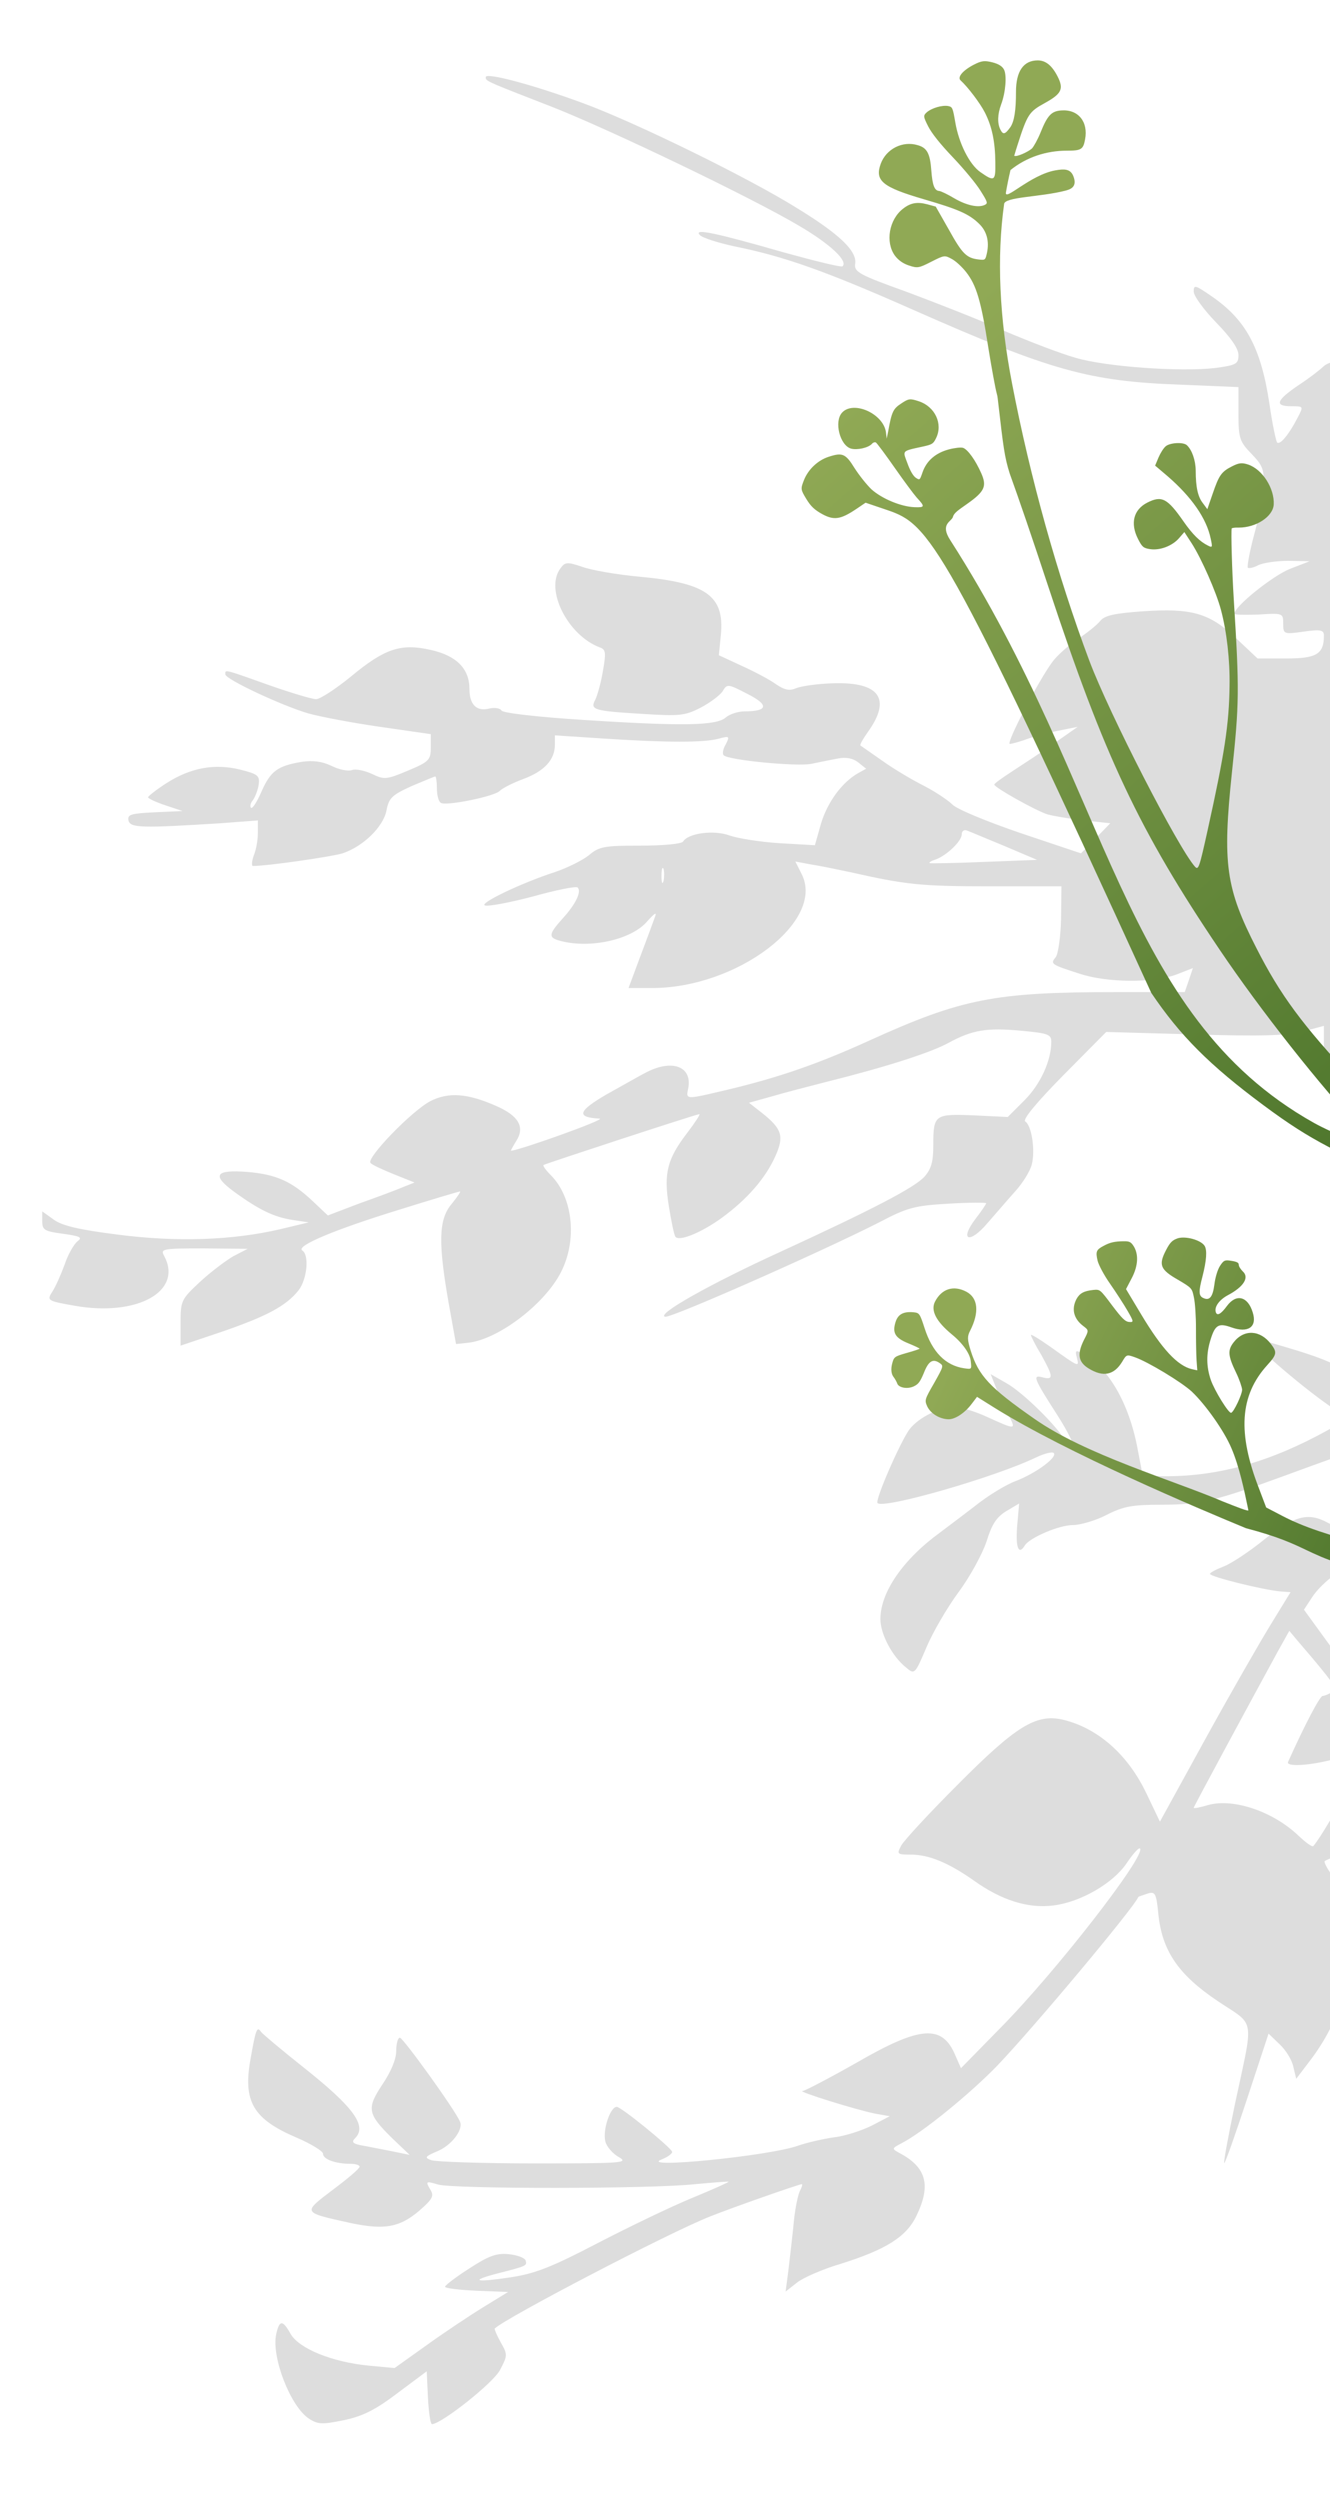 <svg width="630" height="1184" viewBox="0 0 630 1184" fill="none" xmlns="http://www.w3.org/2000/svg">
<g clip-path="url(#clip0_101_13)">
<path fill-rule="evenodd" clip-rule="evenodd" d="M630 171.786C628.696 172.251 627.472 172.94 626.723 173.689C625.374 175.038 620.17 179.084 615.159 182.359C604.366 189.68 603.595 192.378 611.69 192.378C614.57 192.378 616.015 192.378 616.407 193.02C616.803 193.668 616.128 194.968 614.774 197.58C610.534 205.864 606.294 210.874 604.944 209.525C604.366 208.754 602.632 200.47 601.283 191.029C597.235 164.441 590.104 151.34 573.722 140.165C566.205 134.963 565.434 134.771 565.434 138.046C565.434 140.165 570.253 146.716 576.035 152.689C582.973 159.817 586.635 165.019 586.635 168.102C586.635 172.34 585.671 172.918 575.649 174.267C559.267 176.194 523.804 173.689 509.542 169.45C502.603 167.524 487.57 161.744 475.813 156.735C464.249 151.533 443.434 143.441 429.558 138.239C407.008 130.147 404.502 128.798 405.08 124.945C406.044 118.972 397.949 111.073 377.52 98.549C354.392 84.1 300.812 57.897 276.142 48.842C252.05 39.979 230.079 34.199 230.079 36.511C230.079 36.715 230.075 36.896 230.105 37.07C230.363 38.54 233.107 39.573 261.88 50.768C289.248 61.558 356.319 93.733 378.676 107.027C393.131 115.504 401.804 123.596 399.106 126.101C398.527 126.679 386 123.596 371.352 119.55C339.166 110.302 328.373 107.99 331.456 111.265C332.613 112.614 339.937 114.926 347.839 116.66C371.738 121.477 391.204 128.413 433.412 147.101C497.592 175.423 515.709 180.625 559.267 182.166L586.635 183.322V195.846C586.635 207.598 587.213 209.14 592.802 214.92C598.199 220.507 598.97 222.434 598.392 230.526C598.199 235.535 596.079 245.939 593.959 253.645C591.839 261.545 590.682 268.288 591.068 268.866C591.646 269.251 593.766 268.866 595.886 267.71C598.199 266.554 604.559 265.591 610.148 265.591L620.363 265.783L610.919 269.444C602.824 272.719 584.708 287.169 584.708 290.637C584.708 291.215 589.911 291.215 596.272 291.023C607.643 290.252 607.835 290.445 607.835 295.261C607.835 300.271 608.028 300.463 617.472 299.115C625.76 297.959 627.109 298.344 627.109 301.041C627.109 309.711 623.64 311.83 609.377 311.83H595.693L585.671 302.39C572.951 290.252 564.471 287.94 541.343 289.481C528.044 290.445 523.226 291.408 521.106 294.105C519.564 296.032 514.745 299.885 510.313 302.775C506.072 305.665 500.676 310.482 498.556 313.372C491.81 322.427 476.392 352.29 478.319 352.29C479.283 352.29 483.523 351.134 487.57 349.593C491.81 348.244 498.556 346.51 502.796 345.74L510.505 344.198L498.941 352.29C492.581 356.722 483.715 362.502 479.283 365.392C474.85 368.282 470.995 370.979 470.995 371.557C470.995 372.906 490.268 383.695 496.05 385.621C498.749 386.392 506.458 387.741 513.396 388.511L525.924 389.86L512.047 404.117L483.33 394.484C467.526 389.089 453.071 383.117 451.144 380.997C449.216 379.071 443.242 375.025 438.038 372.328C432.641 369.63 423.776 364.428 418.379 360.575C415.584 358.648 412.983 356.818 411.031 355.445C409.08 354.073 407.779 353.157 407.586 353.061C407.2 352.676 408.742 349.978 411.055 346.703C422.426 330.904 416.644 322.812 394.48 323.583C387.349 323.776 379.447 324.932 377.134 325.895C374.05 327.244 371.738 326.858 367.498 323.968C364.607 321.849 357.283 317.996 351.308 315.298L340.515 310.289L341.479 300.463C343.213 282.16 334.54 275.995 302.932 273.105C292.332 272.141 280.189 270.022 275.949 268.481C268.626 265.976 267.662 266.169 265.542 269.059C257.832 279.077 269.011 301.041 284.237 306.629C286.935 307.592 287.128 309.133 285.586 317.803C284.622 323.583 282.888 329.556 281.924 331.482C279.419 336.106 281.346 336.684 303.703 338.033C321.82 339.189 324.325 338.996 331.842 335.143C336.275 332.831 340.9 329.363 342.249 327.436C344.37 323.776 344.755 323.776 354.006 328.592C364.414 333.794 363.836 336.877 352.657 336.877C349.573 336.877 345.526 338.226 343.791 339.767C339.359 343.62 323.94 344.006 276.335 340.923C254.749 339.574 238.174 337.648 237.595 336.492C236.825 335.336 234.319 334.95 231.814 335.528C225.839 337.07 222.37 333.794 222.37 326.28C222.37 316.647 216.202 310.482 204.06 307.784C189.798 304.509 182.088 307.207 166.092 320.5C158.96 326.28 151.637 331.097 149.709 331.097C147.782 331.097 137.567 328.014 127.16 324.354C110.686 318.472 107.458 317.304 106.853 318.108C106.665 318.357 106.73 318.797 106.73 319.344C106.73 321.656 133.52 334.18 146.047 337.84C151.444 339.382 166.67 342.272 179.968 344.198L204.06 347.666V354.024C204.06 359.804 203.289 360.768 193.074 365.006C183.052 369.245 181.896 369.245 176.306 366.548C173.03 365.006 168.79 364.043 166.863 364.621C164.935 365.392 160.502 364.428 157.033 362.694C152.6 360.575 148.36 359.997 142.964 360.768C131.4 362.694 128.123 365.199 123.883 374.832C121.763 379.649 119.643 383.117 118.872 382.539C118.294 381.768 118.679 380.227 119.836 378.878C120.799 377.53 122.148 374.254 122.534 371.557C123.112 367.318 122.148 366.548 113.668 364.428C101.719 361.538 90.54 363.465 78.976 370.786C74.158 373.869 70.303 376.952 70.111 377.53C70.111 378.108 73.772 379.841 78.398 381.383L86.493 384.08L73.387 384.658C62.209 385.236 60.281 385.621 60.859 388.511C61.63 392.172 67.412 392.172 104.417 389.86L122.148 388.511V394.484C122.148 397.567 121.378 402.383 120.221 405.081C119.257 407.778 119.065 410.09 119.836 410.09C126.967 410.09 157.226 405.659 162.237 404.117C172.066 400.842 181.51 391.594 183.052 383.887C184.208 377.915 185.558 376.566 194.809 372.328C195.38 372.088 195.943 371.852 196.494 371.621C201.7 369.437 205.831 367.704 206.18 367.704C206.566 367.704 206.951 370.208 206.951 373.291C206.951 376.566 207.722 379.649 208.878 380.227C211.384 381.768 234.512 377.144 236.825 374.447C237.981 373.291 242.799 370.786 248.003 368.86C257.832 365.199 262.844 359.804 262.844 352.676V348.244L286.55 349.786C316.231 351.712 333.577 351.712 340.515 349.786C345.526 348.437 345.719 348.63 343.791 352.483C342.442 354.602 342.057 357.107 342.828 357.685C345.14 359.997 377.327 363.08 384.265 361.731C387.927 360.96 393.709 359.804 396.793 359.226C400.648 358.456 403.924 359.034 406.43 360.96L410.284 364.043L406.43 366.162C398.72 370.594 391.975 379.841 388.891 390.053L386 400.264L369.232 399.301C359.981 398.723 349.381 396.989 345.526 395.64C338.202 392.943 326.06 394.484 323.554 398.53C322.783 399.686 313.725 400.457 303.317 400.457C286.164 400.457 283.851 400.842 278.84 405.081C275.949 407.393 268.626 411.053 262.844 412.98C246.847 418.182 226.802 427.815 229.693 428.779C231.235 429.357 241.45 427.43 252.436 424.54C263.422 421.457 273.058 419.531 273.637 420.301C275.564 422.228 272.673 428.201 266.698 434.751C259.76 442.458 259.567 443.999 265.349 445.541C279.611 449.394 299.27 444.963 306.594 436.293C310.063 432.439 311.219 431.669 310.256 434.173C309.484 436.295 306.401 444.772 303.317 452.862L297.728 467.89H308.907C349.188 467.89 390.818 436.293 379.832 414.136L376.749 407.971L383.88 409.319C387.734 409.897 396.215 411.631 402.575 412.98C428.979 418.953 436.11 419.723 468.682 419.723H502.796L502.603 435.137C502.411 443.614 501.254 451.706 500.098 453.247C497.399 456.522 497.785 456.715 511.469 461.146C524.382 465.385 545.968 465.578 557.147 461.532L565.049 458.449L563.121 464.229L561.194 469.816H528.622C470.995 469.816 455.576 472.899 411.826 492.744C387.734 503.726 368.847 510.276 344.562 516.056C331.02 519.249 326.793 520.325 325.819 519.005C325.324 518.333 325.67 517.041 326.06 515.093C327.795 505.074 318.543 501.606 306.594 507.579C304.41 508.67 300.164 511.06 295.491 513.69C292.74 515.238 289.841 516.869 287.128 518.368C273.637 526.267 272.866 529.157 284.044 529.735C287.513 529.928 246.654 544.571 242.028 544.956C241.836 544.956 242.992 542.837 244.534 540.332C248.774 533.781 245.69 528.387 235.09 523.763C221.599 517.79 212.54 517.02 203.867 521.451C195.002 526.075 173.223 548.617 175.535 550.736C176.306 551.699 181.51 554.011 186.714 556.131L196.351 559.984L190.569 562.296C187.485 563.645 178.041 567.113 169.946 570.003L155.299 575.59L148.167 568.847C138.145 559.406 130.821 556.131 117.137 554.975C101.912 553.819 100.177 556.516 110.97 564.415C122.919 573.085 129.858 576.361 138.531 577.709L146.24 578.865L132.556 582.141C110.006 587.342 83.987 588.306 55.656 584.645C37.346 582.333 29.251 580.407 25.396 577.517L20 573.663V578.287C20 582.526 21.156 583.104 29.829 584.26C38.117 585.416 39.273 585.994 36.575 587.92C35.033 589.269 32.142 594.086 30.6 598.902C28.866 603.526 26.36 609.306 24.818 611.618C22.12 615.857 22.313 616.05 35.419 618.362C64.907 623.564 86.686 611.618 77.82 594.856C75.893 591.388 76.663 591.196 96.515 591.196L117.33 591.388L110.584 594.856C106.923 596.976 99.791 602.37 94.78 606.994C85.915 615.279 85.529 615.857 85.529 626.454V637.243L104.995 630.692C126.196 623.371 135.447 618.554 141.422 611.04C145.469 605.838 146.626 594.278 143.156 592.159C140.073 590.04 158.382 582.333 189.027 572.893C204.445 568.076 217.359 564.223 217.937 564.223C218.322 564.223 216.588 566.92 213.889 570.195C207.722 577.517 207.529 588.498 212.54 617.206L216.009 636.472L221.599 635.894C236.439 634.353 259.567 616.435 266.505 600.829C273.444 585.608 270.938 566.535 260.916 556.516C258.603 554.204 257.062 552.085 257.447 551.699C258.218 551.121 329.915 527.616 331.264 527.616C331.842 527.616 329.336 531.469 325.674 536.286C316.038 548.809 314.303 555.553 316.809 571.159C317.965 578.287 319.314 584.838 319.892 585.608C321.434 588.113 332.035 583.875 341.864 576.746C354.006 567.883 362.679 557.865 367.305 547.461C371.545 538.02 370.388 534.552 360.945 527.038L354.777 522.222L365.185 519.332C370.967 517.598 382.916 514.515 391.975 512.203C419.728 505.267 440.736 498.524 449.216 493.9C460.588 487.734 467.333 486.578 483.715 488.12C496.436 489.276 497.978 489.854 497.978 493.322C497.978 502.377 492.774 513.552 485.257 521.066L477.355 528.965L461.358 528.194C442.663 527.423 442.085 527.809 442.085 542.451C442.085 550.158 441.121 553.626 437.845 557.287C433.027 562.489 413.368 572.7 369.81 592.737C336.853 607.765 310.449 622.6 315.074 623.564C318.158 624.142 388.698 592.93 416.066 579.058C429.943 571.737 433.219 570.966 449.409 570.003C459.046 569.425 467.14 569.425 467.14 569.81C467.14 570.195 464.828 573.663 462.129 577.131C454.227 587.535 459.238 589.269 467.719 579.251C469.129 577.639 470.75 575.771 472.41 573.857C475.515 570.278 478.757 566.541 481.017 564.03C484.486 560.177 487.956 554.589 488.726 551.507C490.461 544.956 488.726 533.011 485.643 531.084C484.294 530.121 491.232 521.836 503.76 509.12L523.997 488.698L565.434 489.854C597.428 490.817 609.185 490.432 617.087 488.505L627.109 485.808V497.753C627.109 504.893 627.893 509.812 630 514.769V171.786ZM491.232 407.2L475.813 400.649C471.851 399.029 467.973 397.409 464.848 396.103C461.284 394.614 458.698 393.533 458.082 393.328C456.733 392.75 455.576 393.521 455.576 395.062C455.576 398.337 448.445 405.081 443.242 407.007C441.314 407.585 439.965 408.356 440.351 408.741C440.736 408.934 452.493 408.741 466.177 408.163L491.232 407.2ZM313.34 414.907C313.34 417.989 313.725 419.145 314.303 417.219C314.689 415.485 314.689 412.787 314.303 411.439C313.725 410.283 313.34 411.631 313.34 414.907Z" fill="#DDDDDD"/>
<path d="M630 645.205C626.196 643.447 621.299 641.714 614.388 639.555C603.595 636.28 594.151 633.582 593.381 633.582C589.651 633.582 615.15 655.645 630 665.94V645.205Z" fill="#DDDDDD"/>
<path d="M630 676.664C629.631 676.874 629.245 677.091 628.843 677.317C602.054 692.153 577.769 699.089 552.136 699.089H541.343L538.837 685.987C534.79 664.409 524.96 647.454 512.625 640.904C509.542 639.17 509.156 639.555 510.12 643.023C511.26 647.581 511.089 647.459 498.162 638.228L497.592 637.821C492.388 634.16 488.341 631.656 488.341 632.234C488.341 632.812 490.461 637.05 493.159 641.482C498.941 651.886 499.134 653.62 493.93 652.271C488.919 650.922 489.497 652.464 500.869 670.189C505.687 677.703 509.156 684.639 508.385 685.409C507.807 685.987 506.265 684.831 504.916 682.712C500.676 675.198 484.486 659.399 476.97 655.161L469.261 650.73L472.151 658.051C473.472 661.132 475.352 665.107 476.769 668.104C477.213 669.042 477.612 669.885 477.933 670.574C481.403 677.125 481.017 677.125 467.911 671.152C462.129 668.455 455.191 666.335 452.493 666.335C445.169 666.335 435.532 670.959 430.907 676.739C426.667 682.327 414.332 710.456 415.681 711.805C418.572 714.695 470.995 699.667 490.654 690.226C494.701 688.299 498.556 687.336 499.134 688.107C501.061 690.033 490.654 697.74 481.017 701.401C476.392 703.135 467.911 708.337 462.129 712.961C458.278 715.941 453.786 719.322 450.202 722.019C448.226 723.507 446.526 724.786 445.362 725.677C427.823 738.392 417.03 753.998 417.03 766.714C417.03 773.843 422.619 784.44 429.172 789.642C433.219 793.11 433.412 792.917 438.809 780.201C441.7 773.265 448.638 761.32 454.035 753.998C459.624 746.484 465.406 735.695 467.333 729.915C469.839 721.823 471.959 718.548 476.584 715.658L482.752 711.997L481.788 722.979C481.017 732.998 482.559 736.658 485.45 731.842C487.763 728.181 501.64 722.209 508.193 722.209C511.662 722.209 518.986 720.089 524.189 717.392C532.091 713.346 536.332 712.575 550.016 712.575C568.325 712.575 575.649 710.841 607.835 699.089C617.078 695.695 624.256 693.073 630 691.03V676.664Z" fill="#DDDDDD"/>
<path d="M630 721.651C629.642 721.48 629.259 721.279 628.843 721.053C619.592 716.043 613.232 717.777 598.97 728.952C591.646 734.924 582.78 740.704 579.504 741.86C576.035 743.209 573.144 744.75 573.144 745.328C573.144 746.677 598.006 752.842 606.294 753.613L611.305 753.998L601.861 769.412C596.657 777.889 582.587 802.358 570.831 823.743L549.437 862.662L543.077 849.368C534.211 830.679 519.757 818.156 503.181 814.303C490.654 811.606 481.21 817.385 453.649 845.129C440.158 858.616 428.208 871.525 426.859 874.029C424.739 878.075 424.932 878.268 431.485 878.268C440.158 878.268 449.602 882.314 461.358 890.599C474.272 899.846 486.992 903.892 498.941 902.351C511.854 900.81 527.466 891.754 533.826 882.121C536.717 877.882 539.415 874.8 539.993 875.378C543.077 878.461 499.905 934.141 473.308 960.921L455.191 979.417L452.493 973.252C446.325 958.609 435.918 959.38 406.237 976.527C393.324 983.849 381.567 990.014 380.218 990.207C376.941 990.207 405.851 999.262 414.91 1001L421.463 1002.15L412.982 1006.58C408.357 1008.9 400.262 1011.59 394.866 1012.17C389.662 1012.94 382.145 1014.68 378.291 1016.02C364.607 1021.03 301.39 1027.2 313.532 1022.57C316.423 1021.42 318.736 1019.68 318.351 1018.91C317.387 1016.6 294.259 997.721 292.139 997.721C289.055 997.721 285.393 1008.7 286.742 1014.1C287.321 1016.6 290.404 1020.07 293.295 1021.61C297.921 1024.31 294.259 1024.5 253.207 1024.5C228.344 1024.5 206.18 1023.73 204.253 1022.96C200.976 1021.8 201.362 1021.23 206.758 1018.91C213.697 1016.22 219.479 1008.7 217.937 1004.85C216.202 1000.03 190.954 964.968 189.412 964.968C188.449 964.968 187.678 967.857 187.678 971.325C187.678 975.179 185.172 981.151 181.125 987.124C173.608 998.491 173.994 1001 185.75 1012.56L194.038 1020.46L184.594 1018.53C182.307 1018.11 179.797 1017.61 177.488 1017.15C174.544 1016.57 171.929 1016.05 170.524 1015.83C167.055 1015.06 166.477 1014.29 168.212 1012.56C173.994 1006.78 167.633 997.913 143.542 978.839C133.327 970.747 124.461 963.233 123.69 962.27C121.763 959.38 121.185 960.729 118.679 974.986C115.017 995.216 119.836 1003.5 140.651 1012.36C147.396 1015.25 152.986 1018.72 152.986 1019.88C152.986 1022.57 158.96 1024.69 166.092 1024.69C168.404 1024.69 170.332 1025.27 170.332 1026.04C170.332 1027.01 164.55 1031.82 157.611 1037.02C150.92 1042.11 147.285 1044.76 147.643 1046.65C148.058 1048.85 153.848 1050.03 166.477 1052.82C182.281 1056.1 189.412 1054.75 198.663 1046.85C205.024 1041.26 205.795 1039.91 203.674 1036.64C201.554 1032.98 201.747 1032.79 207.529 1034.52C215.238 1036.64 308.328 1036.64 329.336 1034.33C337.817 1033.56 344.948 1032.98 345.14 1033.17C345.333 1033.36 337.624 1036.83 327.795 1040.88C317.965 1044.92 297.921 1054.56 283.08 1062.26C261.302 1073.63 253.4 1076.71 241.836 1078.45C225.261 1080.95 222.177 1080.18 235.283 1076.71L235.989 1076.53C249.551 1073.05 249.725 1073.01 248.967 1070.36C248.389 1069.2 244.919 1067.85 240.872 1067.47C235.09 1066.89 231.235 1068.43 222.37 1074.21C216.009 1078.25 210.998 1082.11 210.806 1082.88C210.806 1083.65 217.551 1084.42 225.839 1084.81L240.679 1085.38L228.73 1092.7C222.177 1096.75 210.035 1104.84 201.747 1110.82L186.907 1121.41L174.572 1120.26C157.033 1118.52 141.807 1112.16 137.76 1105.42C133.905 1098.48 132.363 1098.48 130.821 1105.42C128.509 1116.21 137.567 1139.52 146.24 1145.3C150.673 1148.19 152.6 1148.19 163.008 1146.07C172.066 1144.15 178.041 1141.06 188.449 1133.16L202.133 1122.95L202.711 1135.48C203.096 1142.41 203.867 1148 204.638 1148C209.456 1147.61 233.548 1128.54 236.825 1122.38C240.486 1115.44 240.486 1115.05 237.21 1109.27C235.283 1105.81 234.126 1102.92 234.319 1102.72C239.716 1097.52 316.616 1057.45 336.082 1049.74C346.104 1045.69 378.483 1034.33 379.832 1034.33C380.218 1034.33 379.832 1035.87 378.869 1037.6C377.905 1039.53 376.363 1047.04 375.785 1054.56C375.014 1061.88 373.858 1071.9 373.279 1076.52L372.123 1085.19L377.52 1080.95C380.411 1078.64 389.662 1074.59 398.142 1072.09C419.535 1065.35 429.365 1059.37 434.183 1049.16C441.121 1034.71 438.809 1026.24 425.896 1019.49C422.426 1017.57 422.426 1017.37 426.859 1015.06C437.074 1009.86 459.431 991.555 472.344 978.261C489.497 960.344 537.102 903.507 539.223 898.305C539.415 898.112 541.149 897.535 543.461 896.764L543.463 896.764C547.125 895.608 547.703 896.378 548.666 906.204C550.401 923.737 558.11 935.104 576.805 947.628C583.965 952.424 588.145 954.453 590.022 957.78C592.897 962.872 590.379 971.005 584.9 996.757C581.817 1011.59 579.504 1023.92 579.889 1024.31C580.275 1024.69 585.093 1011.01 590.682 994.06L600.897 963.041L606.294 968.243C609.185 970.94 612.076 975.757 612.654 978.839L614.003 984.427L620.749 975.564C624.381 970.745 627.47 965.836 630 960.851V886.665C629.936 886.561 629.871 886.459 629.807 886.36C628.072 883.855 627.109 881.543 627.494 881.351C627.669 881.176 628.593 880.725 630 880.124V862.137C626.748 867.635 623.752 872.303 622.098 874.222C621.519 874.8 618.436 872.488 614.967 869.213C603.017 857.845 584.322 851.487 572.373 854.763C568.518 855.919 565.434 856.497 565.434 856.111C565.434 855.533 592.417 805.633 605.137 782.32L610.726 772.302L614.581 776.926C615.111 777.552 615.834 778.395 616.683 779.385C619.231 782.356 622.917 786.655 625.952 790.412C627.709 792.552 629.043 794.239 630 795.593V779.258L617.665 762.283L621.712 756.118C623.501 753.354 627.075 749.767 630 747.44V721.651Z" fill="#DDDDDD"/>
<path d="M630 801.843C628.636 802.586 627.177 803.128 626.531 803.128C625.181 803.128 617.858 817.193 610.148 834.34C608.989 836.824 620.214 836.034 630 833.562V801.843Z" fill="#DDDDDD"/>
<path d="M472.618 188.821L472.891 191.18L472.891 191.182C475.205 211.214 475.815 216.498 478.274 224.206C483.158 237.806 488.548 253.536 496.634 278.018C523.126 358.282 539.666 393.34 577.765 449.792C597.053 478.382 625.074 513.963 646.297 536.607C649.547 540.239 652.234 543.403 652.065 543.705C651.73 544.954 631.125 536.667 622.364 531.738C530.855 480.442 526.125 374.248 450.118 255.785C445.079 248.017 450.81 247.069 451.425 244.702C451.909 242.843 454.146 241.441 458.154 238.596C466.408 232.778 467.508 230.277 464.842 224.19C462.09 217.931 458.443 212.883 456.202 212.081C455.168 211.744 452.119 212.109 449.459 212.815C443.196 214.491 438.924 218.174 437.028 223.562C436.235 225.868 435.909 226.818 435.379 226.95C435.008 227.042 434.537 226.732 433.737 226.207C432.527 225.312 431.091 222.914 429.82 219.354C428.826 216.662 428.152 215.242 428.568 214.309C429.107 213.103 431.47 212.712 437.328 211.435C441.491 210.504 442.091 210.199 443.404 207.482C446.751 200.709 442.91 192.523 435.155 189.996C431.019 188.648 430.418 188.738 426.953 191.04C423.059 193.56 422.382 194.984 420.728 204.239L420.022 207.726L419.657 204.676C418.434 195.913 404.29 189.517 398.873 195.401C394.992 199.641 397.823 210.929 403.121 212.441C406.006 213.238 411.242 212.085 412.991 210.224C413.502 209.533 414.446 209.268 414.921 209.566C415.396 209.864 419.431 215.254 423.817 221.544C428.204 227.835 432.934 234.166 434.19 235.576C438.262 239.977 438.136 240.365 433.192 240.183C426.699 239.926 417.775 236.16 412.844 231.765C410.55 229.588 406.95 225.055 404.82 221.716C400.559 214.823 399.05 214.188 392.574 216.296C387.471 217.921 382.859 222.209 380.833 227.339C379.186 231.521 379.231 231.821 381.928 236.274C384.016 239.743 385.876 241.493 389.458 243.446C394.981 246.462 398.116 246.053 405.517 241.102L410.009 238.062L420.565 241.645C440.041 248.349 447.184 255.395 545.329 470.176C558.97 490.42 573.04 504.513 598.491 523.387C610.289 532.164 618.925 537.695 629.495 543.213C652.102 555.012 662.806 561.217 669.46 566.03C682.294 575.574 695.375 589.631 708.706 608.631C716.912 620.098 735.785 656.773 743.442 675.639C746.068 682.286 753.29 700.509 759.462 716.032C765.633 731.554 772.763 748.962 775.211 754.62L779.755 765.037L787.978 760.854C792.22 758.696 794.486 757.844 795.255 756.263C796.209 754.3 794.855 751.214 792.107 743.112C781.046 710.984 767.754 685.492 737.194 637.287C729.76 625.643 718.326 607.405 711.76 596.829C696.976 573.067 688.039 561.433 668.245 540.328C665.315 537.188 661.962 533.591 658.563 529.944L658.337 529.702L658.327 529.691C651.902 522.798 645.347 515.767 641.217 511.36C616.875 485.341 606.415 471.138 595.168 449.029C580.609 420.622 579.022 409.024 583.529 365.956C587.035 333.213 587.118 326.806 584.402 283.529C583.577 270.249 583.058 251.636 583.435 250.258C583.519 249.999 585.021 249.774 586.784 249.848C594.994 249.878 602.995 244.622 603.341 238.944C603.759 231.288 597.978 222.256 591.214 219.98C588.241 219.011 586.824 219.193 583.569 220.848C578.515 223.419 577.409 225.061 574.378 233.938L571.893 241.135L569.81 238.311C567.424 235.318 566.403 230.767 566.39 222.899C566.355 217.955 564.6 213.023 562.177 210.803C560.404 209.225 554.045 209.655 552.124 211.387C551.141 212.211 549.653 214.586 548.765 216.656L547.159 220.493L553.041 225.484C564.416 235.338 571.494 245.437 573.497 255.097C574.386 259.176 574.302 259.434 572.274 258.416C568.392 256.508 564.973 253.177 560.586 246.887C552.987 235.975 550.311 234.531 543.459 238.017C536.949 241.329 535.276 247.789 539.068 255.245C540.986 259.015 541.592 259.57 544.862 260.064C549.509 260.72 555.296 258.531 558.494 254.855L561.009 251.957L564.486 257.308C569.05 264.371 576.127 280.404 578.336 288.773C581.074 299.03 582.632 312.477 582.418 324.775C582.204 343.006 580.068 356.821 572.031 393.163C568.117 410.904 567.697 412.196 566.051 410.445C557.991 401.384 525.562 338.273 516.011 312.928C500.938 272.7 487.97 226.225 479.399 181.611C473.35 150.414 472.117 121.817 475.628 96.691C475.698 93.192 492.507 93.419 504.757 90.268C506.267 89.798 510.687 88.994 508.396 83.339C506.965 79.81 503.858 79.979 499.947 80.671C487.951 82.792 475.648 95.691 476.504 91.066C477.093 87.635 477.775 84.273 478.549 80.982C478.584 80.832 478.62 80.681 478.655 80.531C486.215 74.443 495.599 71.347 505.412 71.349C512.185 71.371 513.113 70.732 513.98 66.04C515.584 57.683 510.741 51.7 502.737 52.297C498.046 52.626 496.173 54.603 492.909 62.698C491.585 66.02 489.678 69.395 488.823 70.313C487.132 71.845 481.595 74.468 480.421 73.782C480.916 72.048 481.439 70.337 481.989 68.647C486.656 54.083 487.465 52.917 494.786 48.868C502.878 44.428 503.979 42.142 500.971 36.229C498.356 31.087 495.372 28.614 491.59 28.597C484.798 28.6 481.267 33.74 481.251 43.457C481.27 52.185 480.448 57.565 478.576 60.243C476.108 63.656 475.164 63.921 473.9 61.435C472.374 58.436 472.472 54.179 474.244 49.395C476.353 43.791 476.983 35.704 475.588 32.962C474.803 31.419 473.033 30.27 470.062 29.516C466.358 28.596 464.941 28.777 461.429 30.564C456.204 33.222 453.348 36.509 454.992 38.045C458.41 41.161 464.224 48.775 466.535 53.316C469.891 59.915 471.404 67.128 471.475 77.016C471.623 85.786 471.067 86.177 464.371 81.493C459.188 77.873 454.173 67.803 452.512 57.969C451.301 50.926 451.171 50.669 449.104 50.21C446.264 49.713 441.288 51.166 438.981 53.202C437.273 54.718 437.32 55.234 439.674 59.861C441.33 63.118 445.277 68.121 451.514 74.657C456.624 80.04 462.477 87.095 464.434 90.306C467.825 95.7 468.001 96.258 466.545 96.999C463.547 98.524 457.865 97.316 452.038 93.915C448.93 92.045 445.652 90.476 444.878 90.438C442.642 90.281 441.678 87.751 441.155 80.79C440.582 72.668 439.101 69.969 434.708 68.752C427.557 66.564 419.763 70.53 417.191 77.555C414.283 85.615 417.957 88.6 437.599 94.357C453.923 99.105 459.054 101.349 463.772 105.961C467.364 109.419 468.687 114.139 467.524 119.693C466.774 123.095 466.732 123.224 463.764 122.9C457.828 122.253 455.88 120.331 449.392 108.637L443.254 97.844L439.249 96.754C434.512 95.496 431.335 96.033 427.787 98.809C421.118 103.927 419.261 114.689 423.906 121.063C425.554 123.245 427.758 124.821 430.601 125.748C434.608 127.053 435.209 126.963 441.12 123.957C447.287 120.819 447.502 120.818 450.781 122.601C452.679 123.577 455.751 126.437 457.617 128.832C462.475 134.991 464.72 142.371 468.145 164.576C469.719 174.454 471.551 184.201 472.081 186.089C472.381 187.124 472.563 188.101 472.618 188.821Z" fill="url(#paint0_linear_101_13)"/>
<path d="M519.915 597.034C520.394 599.022 523.011 603.971 525.817 607.934C528.664 612.027 532.383 617.77 534.091 620.725C537.047 625.853 537.084 626.198 534.895 626.033C533.006 625.916 531.445 624.341 526.83 618.239C521.084 610.569 521.084 610.569 517.898 610.862C513.419 611.348 511.466 612.392 509.91 615.165C507.46 619.86 508.536 624.441 513.028 627.872C515.826 629.983 515.826 629.983 513.375 634.679C510.115 641.341 510.777 645.053 515.707 648.061C522.591 652.306 527.726 651.184 531.583 644.833C533.58 641.422 533.709 641.381 537.552 642.735C543.702 644.859 559.599 654.459 564.501 658.973C570.964 665.061 579.886 677.647 583.262 685.709C587.051 694.437 589.569 706.655 590.857 712.908L590.858 712.913L590.861 712.925C591.043 713.808 591.2 714.571 591.333 715.189C591.486 715.9 585.736 713.613 579.227 711.024C555.435 700.861 514.215 688.968 489.82 671.783C468.773 657.105 463.506 651.423 459.813 639.611C458.19 634.419 458.132 632.868 459.514 630.222C463.973 621.47 463.326 614.615 457.707 611.683C451.662 608.528 446.086 610.288 442.922 616.349C440.739 620.532 443.351 625.697 450.844 631.889C456.01 636.105 459.57 641.114 459.847 644.734C460.25 648.529 460.295 648.443 456.651 647.954C447.907 646.649 441.577 640.304 437.921 628.837C435.726 622.043 435.474 621.694 432.685 621.434C427.923 621.012 425.361 622.39 424.22 626.031C422.576 631.256 424.036 633.647 430.393 636.204C433.336 637.414 435.679 638.529 435.59 638.7C435.501 638.87 432.733 639.815 429.45 640.709C423.573 642.421 423.399 642.547 422.517 646.106C421.958 648.421 422.219 650.621 423.099 651.84C423.938 652.93 424.77 654.45 424.972 655.099C425.622 657.176 429.777 657.933 432.768 656.561C435.065 655.479 435.859 654.373 437.613 650.183C439.824 644.494 441.911 643.193 445.219 645.572C446.959 646.805 446.955 647.021 442.511 654.912C437.938 662.844 437.934 663.059 439.212 666.007C440.826 669.348 444.82 671.867 449.027 672.107C452.29 672.29 457.076 669.139 460.382 664.673L462.805 661.484L471.132 666.7C505.804 688.272 567.601 714.377 590.245 723.714C605.386 727.681 612.124 730.876 618.607 733.952C627.601 738.217 636.107 742.251 665.873 747.792L651.501 732.838C629.088 727.006 617.299 723.026 607.423 717.871L599.761 713.872L596.442 705.079C586.1 678.609 587.245 660.85 600.275 646.47C604.837 641.465 604.987 640.348 602.091 636.556C596.973 629.757 589.288 629.33 584.357 635.664C581.453 639.362 581.66 642.077 585.469 649.93C587.043 653.141 588.265 656.82 588.371 658.07C588.371 660.352 584.479 668.639 583.182 669.049C582.015 669.417 575.254 658.502 573.501 653.351C571.383 647.032 571.32 641.133 573.421 634.409C575.571 627.385 577.265 626.422 583.285 628.587C591.226 631.428 595.623 628.401 593.387 621.477C591.078 613.863 585.601 612.525 581.238 618.394C578.285 622.393 576.506 623.311 575.897 621.364C575.126 618.897 577.508 615.579 581.589 613.364C589.054 609.439 591.93 604.966 588.674 602.072C587.745 601.153 586.825 599.803 586.796 599.028C586.816 597.952 585.964 597.508 583.265 597.077C580.18 596.553 579.617 596.802 577.846 599.571C576.741 601.275 575.595 605.13 575.235 608.31C574.435 614.409 572.855 616.192 569.705 614.547C567.832 613.57 567.742 611.459 569.543 604.687C571.534 596.928 571.885 591.898 570.547 589.896C568.706 587.197 561.693 585.274 557.976 586.376C555.338 587.28 554.288 588.253 552.372 591.924C548.674 599.009 549.579 601.219 557.915 606.004C564.547 609.9 564.673 610.075 565.538 614.436C566.094 616.899 566.53 623.535 566.512 629.174C566.494 634.813 566.626 641.616 566.794 644.202L567.136 648.943L564.61 648.385C557.764 646.767 550.473 638.942 540.674 622.64L533.377 610.468L536.14 605.176C539.214 599.285 539.402 593.735 536.851 589.906C535.639 588.078 534.828 587.764 532.206 587.807C527.95 587.867 525.749 588.347 522.71 590.02C519.281 591.815 518.921 592.713 519.915 597.034Z" fill="url(#paint1_linear_101_13)"/>
</g>
<defs>
<linearGradient id="paint0_linear_101_13" x1="648.965" y1="534.718" x2="371.653" y2="220.152" gradientUnits="userSpaceOnUse">
<stop stop-color="#4F772D"/>
<stop offset="1" stop-color="#90A955"/>
</linearGradient>
<linearGradient id="paint1_linear_101_13" x1="650.268" y1="740.728" x2="450.272" y2="645.187" gradientUnits="userSpaceOnUse">
<stop stop-color="#4F772D"/>
<stop offset="1" stop-color="#90A955"/>
</linearGradient>
<clipPath id="clip0_101_13">
<rect width="630" height="1184" fill="white" transform="matrix(-1 0 0 1 630 0)"/>
</clipPath>
</defs>
</svg>
